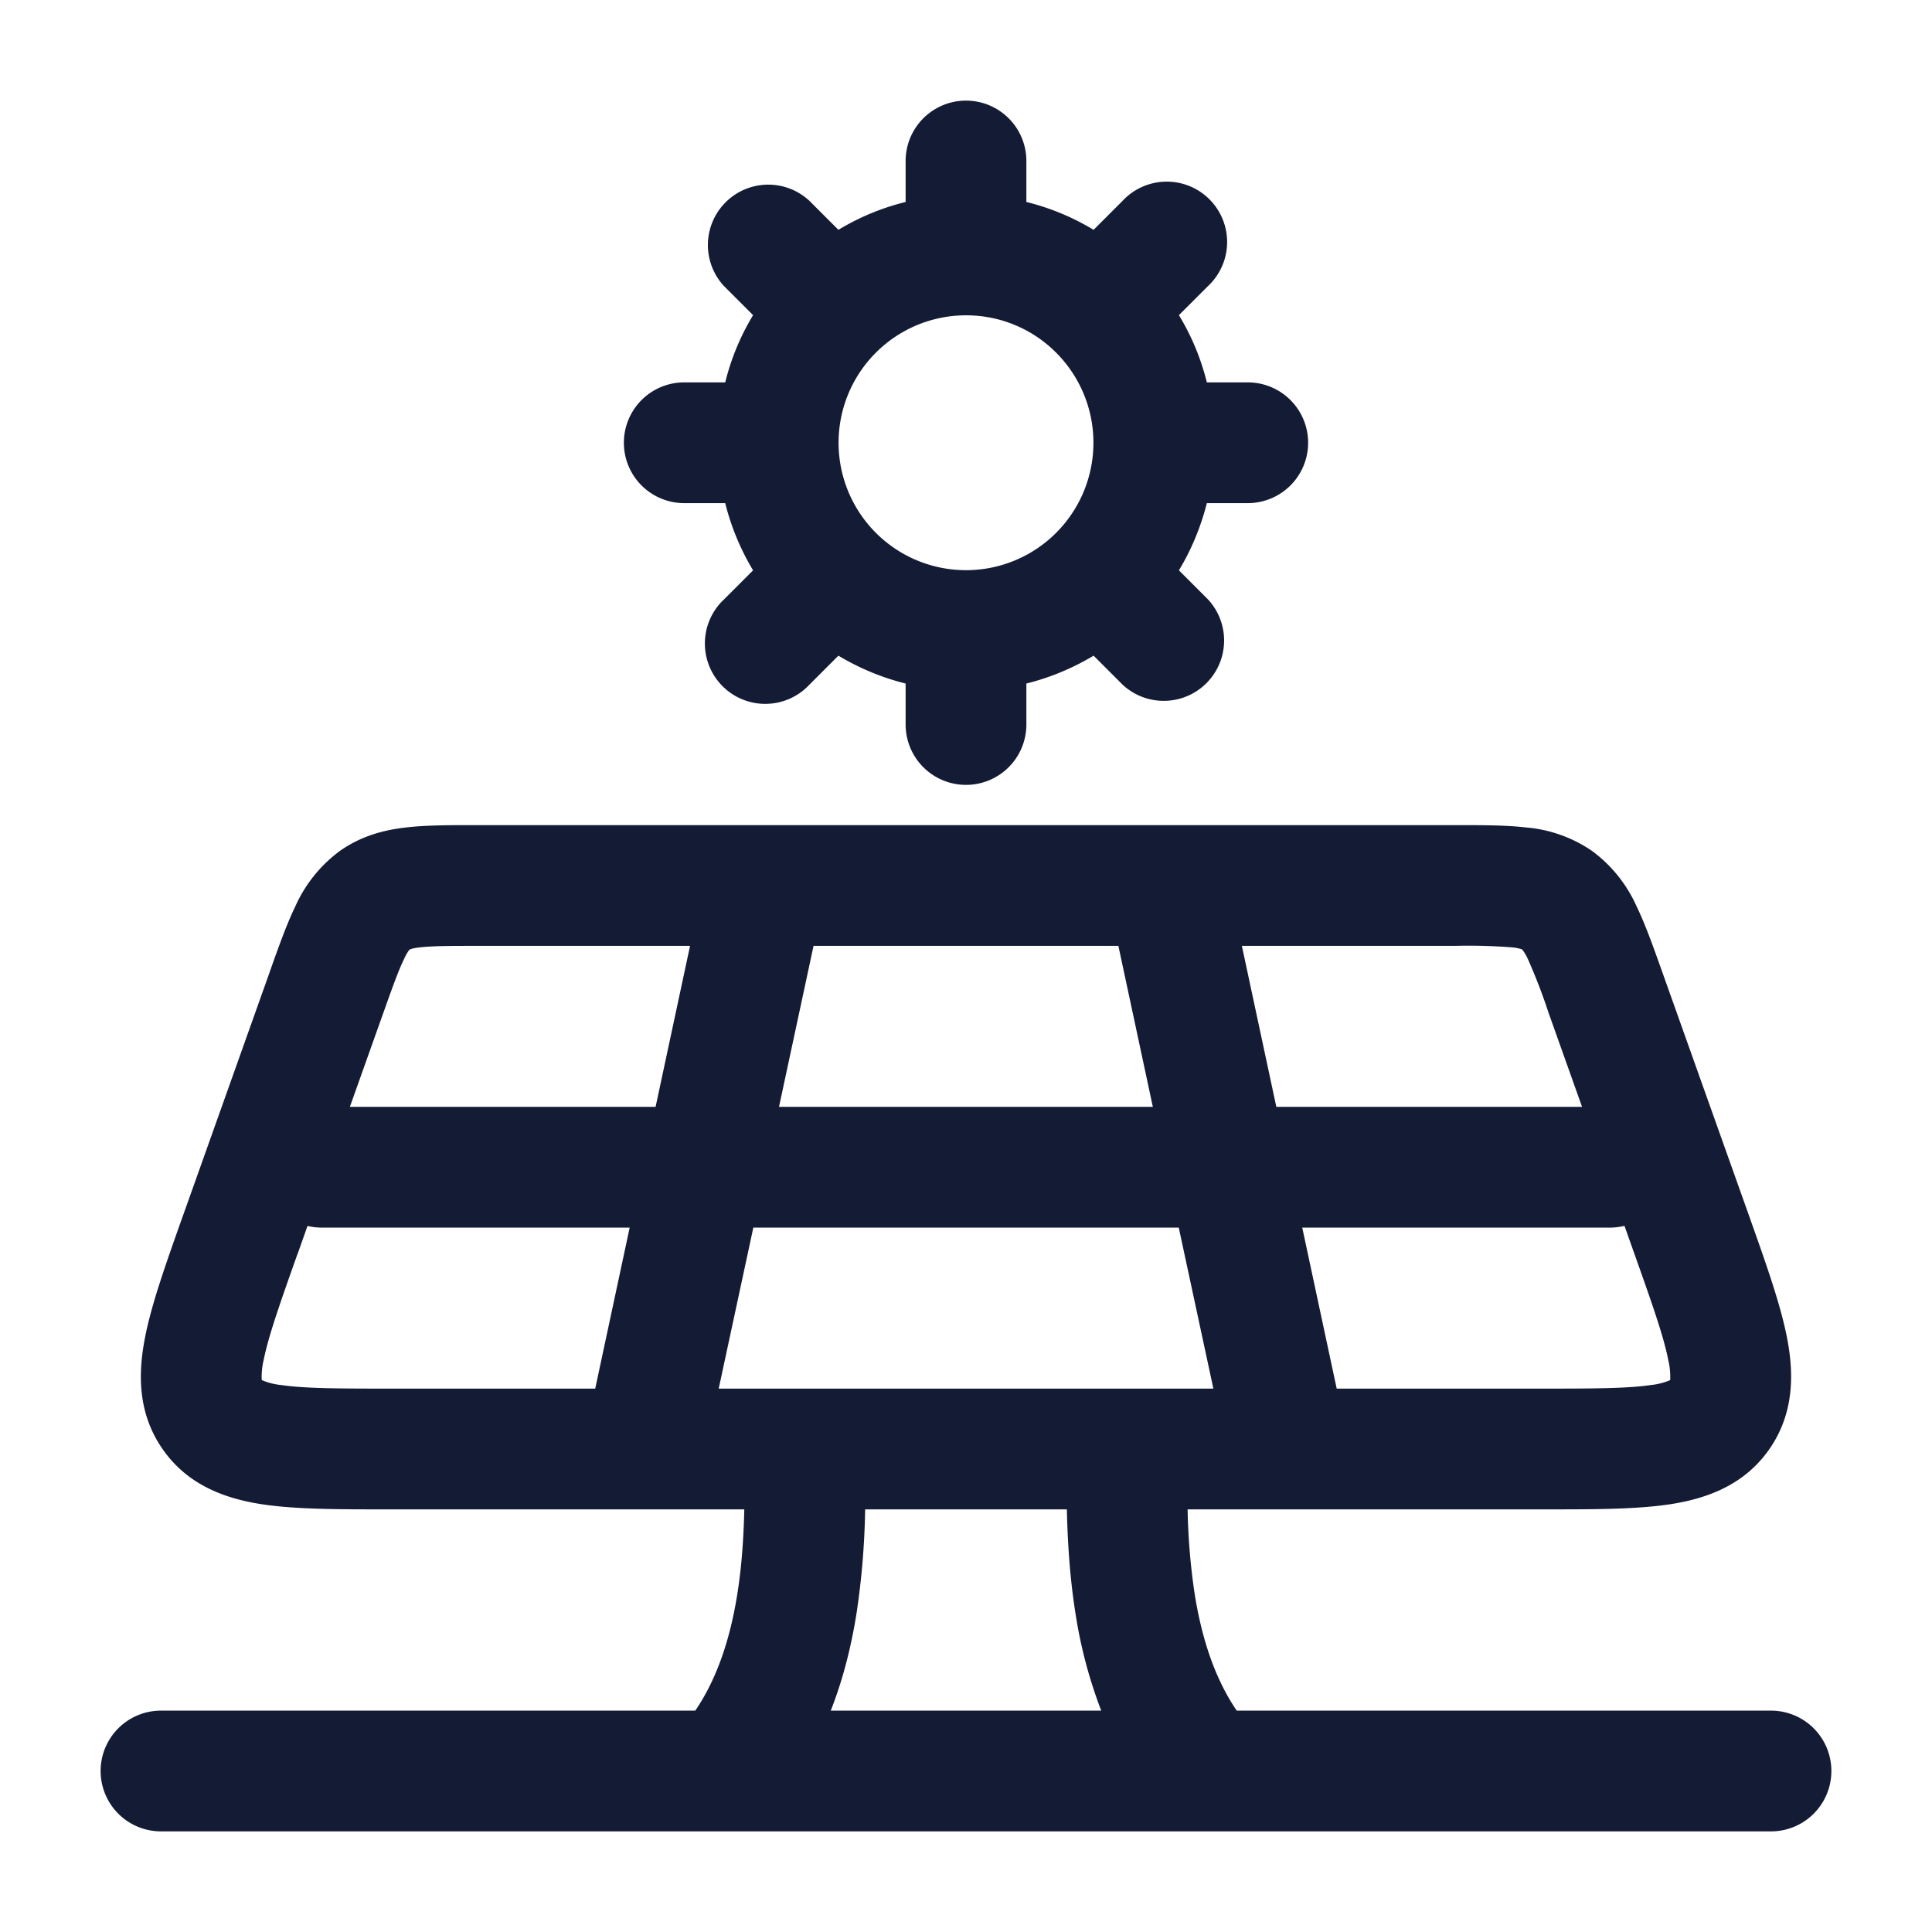 <svg xmlns="http://www.w3.org/2000/svg" width="24" height="24" fill="none"><path fill="#141B34" fill-rule="evenodd" d="M12.75 2a.75.75 0 0 0-1.5 0v.509a3 3 0 0 0-.835.346l-.36-.36a.75.75 0 0 0-1.06 1.06l.36.36a3 3 0 0 0-.346.835H8.5a.75.75 0 0 0 0 1.5h.509c.074.298.192.578.346.835l-.36.36a.75.75 0 1 0 1.06 1.06l.36-.36c.257.154.537.272.835.346V9a.75.75 0 0 0 1.5 0v-.509c.298-.074.578-.192.835-.346l.36.36a.75.75 0 0 0 1.06-1.06l-.36-.36q.233-.387.347-.835h.508a.75.75 0 0 0 0-1.5h-.508a3 3 0 0 0-.347-.835l.36-.36a.75.75 0 1 0-1.06-1.06l-.36.36a3 3 0 0 0-.835-.346zM12 3.917c.436 0 .832.176 1.118.462s.465.683.465 1.121A1.583 1.583 0 1 1 12 3.917M5.933 10.25h-.035c-.31 0-.6 0-.845.028-.273.03-.56.102-.83.292a1.73 1.73 0 0 0-.552.684c-.108.222-.206.497-.31.79l-.011.032-1.068 3-.018.05c-.2.565-.379 1.065-.46 1.477-.088.44-.102.946.22 1.404.321.458.803.616 1.247.682.414.061.943.061 1.54.061h4.435c-.008.338-.03.7-.089 1.066-.087.537-.246 1.032-.52 1.434H2a.75.75 0 0 0 0 1.5h20a.75.75 0 0 0 0-1.5h-6.637c-.274-.402-.433-.897-.52-1.434a8 8 0 0 1-.09-1.066h4.436c.596 0 1.126 0 1.54-.061.444-.066.925-.224 1.247-.682.321-.458.308-.964.22-1.404-.082-.412-.26-.912-.46-1.476l-1.098-3.084c-.104-.292-.202-.567-.31-.789a1.73 1.73 0 0 0-.552-.684 1.7 1.7 0 0 0-.83-.292c-.244-.028-.535-.028-.844-.028H5.933m7.747 11a5.8 5.8 0 0 1-.318-1.195c-.074-.461-.1-.913-.109-1.305h-2.506a9.6 9.6 0 0 1-.109 1.305c-.062.384-.16.793-.318 1.195zm-3.68-4h5.073l-.43-2H9.358l-.43 2H10m-1.428-5.5h-2.64c-.356 0-.56.001-.71.018a.6.6 0 0 0-.12.022l-.012.005-.01.01a.6.6 0 0 0-.06.107c-.067.136-.137.33-.257.667l-.417 1.171h3.798zm-4.876 3.829.124-.35a.8.8 0 0 0 .18.021h3.822l-.428 2H4.865c-.668 0-1.084-.002-1.375-.045a.8.8 0 0 1-.231-.058l-.006-.003-.002-.008a.9.9 0 0 1 .024-.24c.058-.291.196-.686.42-1.317m12.91 1.671-.428-2H20a.8.8 0 0 0 .18-.022l.124.35c.225.632.363 1.027.42 1.317a.9.9 0 0 1 .024.24v.009l-.007.003a.8.8 0 0 1-.231.058c-.291.043-.708.045-1.376.045zm-.75-3.5h3.798l-.417-1.171a7 7 0 0 0-.257-.667.6.6 0 0 0-.067-.114l-.003-.002v-.002l-.012-.004a.6.6 0 0 0-.12-.022 7 7 0 0 0-.71-.018h-2.64zm-6.178 0h4.644l-.428-2h-3.787z" clip-rule="evenodd"/></svg>